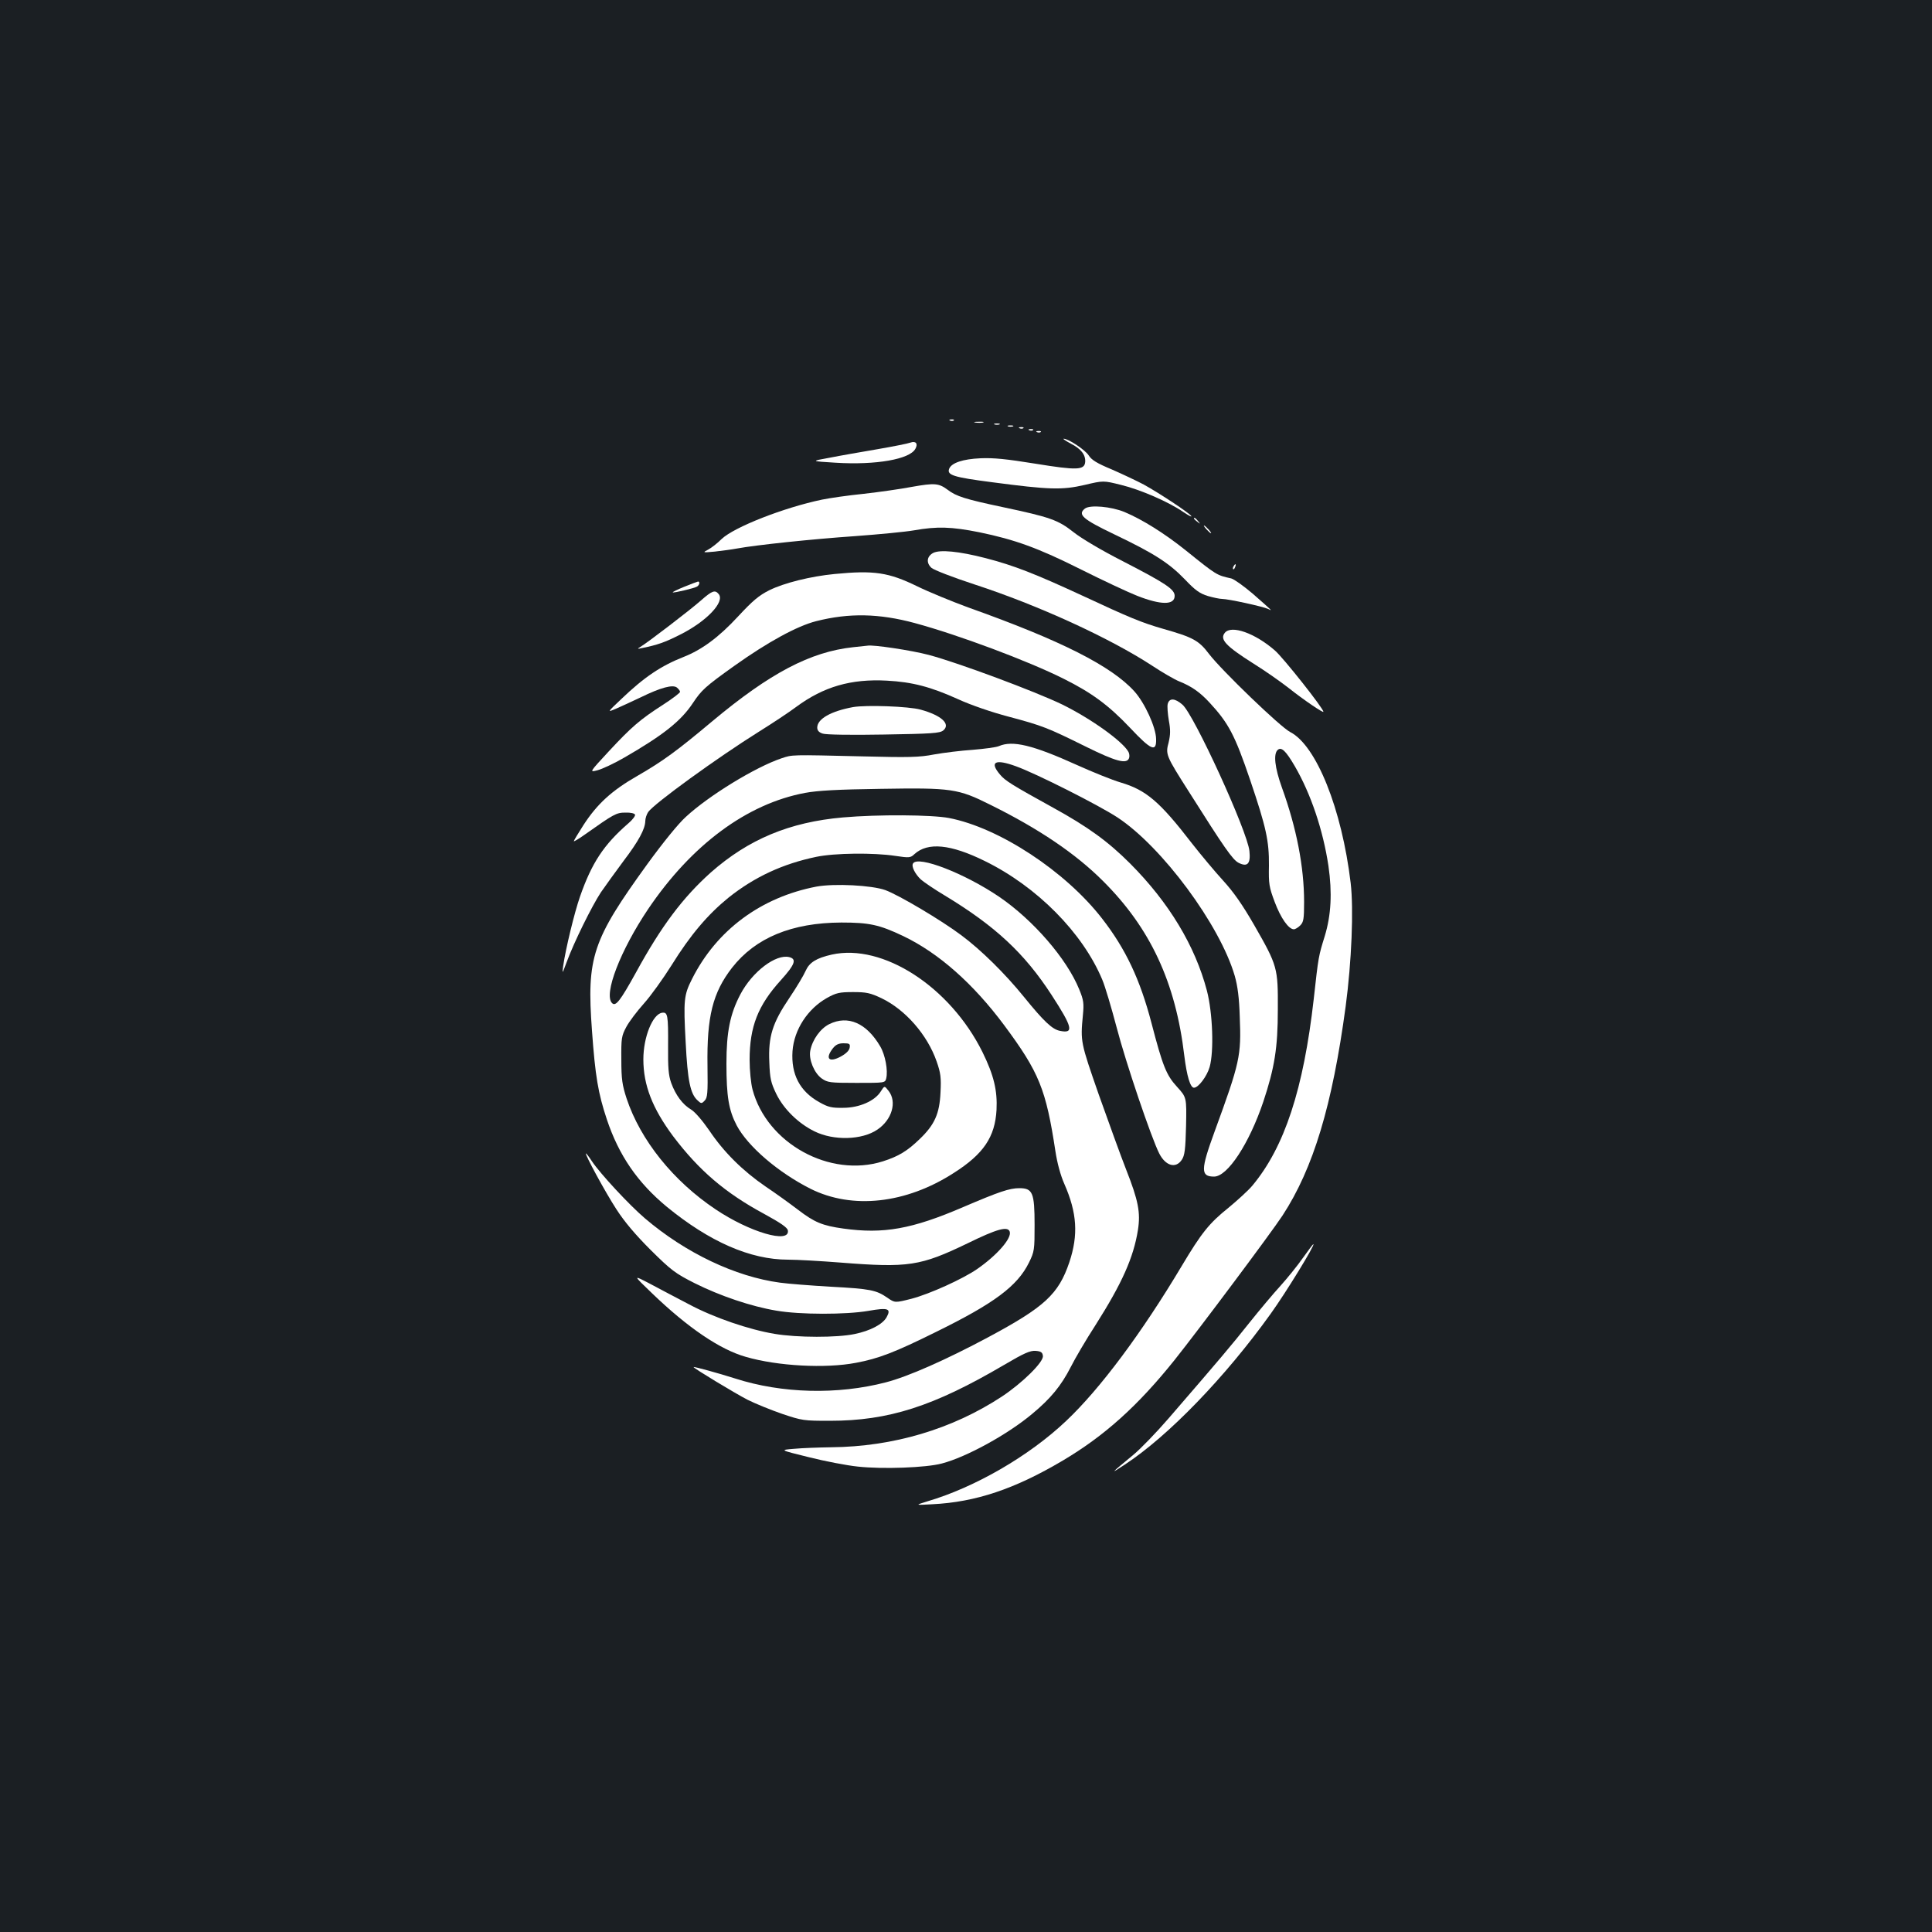 <?xml version="1.0" standalone="no"?>
<!DOCTYPE svg PUBLIC "-//W3C//DTD SVG 20010904//EN"
 "http://www.w3.org/TR/2001/REC-SVG-20010904/DTD/svg10.dtd">
<svg version="1.0" xmlns="http://www.w3.org/2000/svg"
 width="1000pt" height="1000pt" viewBox="0 0 1000 1000"
 preserveAspectRatio="xMidYMid meet">
<rect width="100%" height="100%" fill="#1b1f23"/>
<g transform="translate(0,1000) scale(0.1,-0.1)"
fill="#ffffff" stroke="none">
<path d="M4918 7823 c7 -3 16 -2 19 1 4 3 -2 6 -13 5 -11 0 -14 -3 -6 -6z"/>
<path d="M5048 7813 c12 -2 30 -2 40 0 9 3 -1 5 -23 4 -22 0 -30 -2 -17 -4z"/>
<path d="M5148 7803 c6 -2 18 -2 25 0 6 3 1 5 -13 5 -14 0 -19 -2 -12 -5z"/>
<path d="M5218 7793 c6 -2 18 -2 25 0 6 3 1 5 -13 5 -14 0 -19 -2 -12 -5z"/>
<path d="M5278 7783 c7 -3 16 -2 19 1 4 3 -2 6 -13 5 -11 0 -14 -3 -6 -6z"/>
<path d="M5328 7773 c7 -3 16 -2 19 1 4 3 -2 6 -13 5 -11 0 -14 -3 -6 -6z"/>
<path d="M5368 7763 c7 -3 16 -2 19 1 4 3 -2 6 -13 5 -11 0 -14 -3 -6 -6z"/>
<path d="M5542 7704 c53 -27 77 -57 75 -94 -3 -44 -42 -45 -258 -10 -149 24
-215 31 -284 28 -92 -4 -150 -24 -162 -54 -13 -33 21 -44 222 -70 296 -39 362
-41 479 -14 97 23 97 23 189 0 99 -24 247 -88 323 -141 26 -17 44 -27 40 -20
-10 16 -166 119 -246 163 -36 19 -110 54 -165 78 -77 32 -105 49 -120 73 -19
29 -106 87 -130 86 -5 0 11 -11 37 -25z"/>
<path d="M4712 7709 c-13 -5 -89 -20 -170 -34 -81 -14 -192 -33 -247 -44 -100
-18 -100 -18 30 -26 210 -13 384 18 413 72 15 27 2 42 -26 32z"/>
<path d="M4720 7480 c-58 -11 -170 -27 -250 -36 -80 -8 -176 -22 -215 -30
-197 -41 -455 -142 -520 -204 -22 -22 -53 -46 -70 -55 -29 -15 -29 -16 35 -10
36 4 88 11 115 16 97 18 392 49 611 64 122 9 259 22 305 30 119 21 193 19 338
-10 184 -38 304 -81 527 -193 110 -55 240 -116 290 -136 123 -48 194 -49 194
0 0 34 -47 65 -268 179 -110 56 -216 119 -256 151 -80 63 -120 77 -365 129
-194 41 -242 56 -286 90 -46 34 -67 36 -185 15z"/>
<path d="M5616 7368 c-40 -31 -13 -55 152 -134 205 -98 283 -148 365 -233 54
-57 77 -73 119 -86 28 -8 61 -15 73 -15 33 0 215 -40 239 -52 25 -13 23 -11
-81 80 -46 39 -95 74 -110 78 -76 17 -75 16 -234 144 -111 89 -226 161 -319
200 -68 28 -177 38 -204 18z"/>
<path d="M6180 7316 c0 -2 8 -10 18 -17 15 -13 16 -12 3 4 -13 16 -21 21 -21
13z"/>
<path d="M6245 7260 c10 -11 20 -20 23 -20 3 0 -3 9 -13 20 -10 11 -20 20 -23
20 -3 0 3 -9 13 -20z"/>
<path d="M4830 7138 c-33 -18 -37 -51 -9 -77 12 -11 110 -49 223 -86 331 -108
699 -277 917 -419 56 -37 120 -74 143 -83 63 -25 107 -56 156 -109 99 -107
131 -167 211 -402 83 -245 98 -315 97 -442 -2 -96 1 -112 30 -189 31 -83 72
-141 99 -141 7 0 22 9 33 20 17 17 20 33 20 121 0 182 -39 383 -115 593 -37
103 -45 175 -21 195 19 16 42 -6 88 -85 83 -143 146 -330 174 -516 20 -140 14
-254 -19 -363 -32 -103 -33 -106 -57 -325 -53 -467 -151 -767 -318 -967 -20
-24 -76 -75 -123 -114 -100 -80 -140 -130 -242 -301 -207 -347 -423 -637 -599
-803 -192 -182 -473 -344 -718 -416 -65 -20 -65 -20 25 -15 225 11 427 79 674
225 218 129 390 284 580 521 132 166 499 657 559 748 160 245 258 571 327
1082 31 233 42 504 26 640 -46 384 -178 712 -313 781 -51 26 -355 319 -420
404 -53 70 -82 86 -237 130 -114 33 -172 57 -421 173 -240 111 -351 155 -498
193 -139 36 -237 45 -272 27z"/>
<path d="M6385 7069 c-4 -6 -5 -12 -2 -15 2 -3 7 2 10 11 7 17 1 20 -8 4z"/>
<path d="M4320 7029 c-124 -12 -261 -46 -338 -84 -54 -27 -87 -55 -162 -136
-99 -107 -187 -172 -281 -209 -117 -46 -204 -104 -324 -219 -73 -69 -73 -69
-26 -49 25 11 82 37 126 58 106 52 168 68 189 51 9 -8 16 -17 16 -22 0 -5 -39
-35 -87 -66 -120 -77 -164 -115 -282 -242 -101 -109 -101 -109 -59 -98 24 6
86 35 138 65 203 117 295 190 357 284 44 66 63 84 213 191 174 124 326 207
425 232 170 43 325 40 510 -10 225 -61 584 -195 770 -288 146 -73 232 -136
344 -254 110 -117 137 -128 135 -58 -1 61 -59 187 -112 246 -118 131 -380 264
-861 435 -84 31 -204 80 -265 110 -146 71 -221 83 -426 63z"/>
<path d="M3542 6963 c-35 -14 -61 -27 -60 -29 5 -4 111 21 126 30 13 8 16 26
5 26 -5 -1 -36 -13 -71 -27z"/>
<path d="M3627 6891 c-57 -50 -275 -217 -312 -239 -18 -11 -17 -12 10 -6 78
16 116 29 195 69 138 69 233 170 200 210 -19 23 -33 19 -93 -34z"/>
<path d="M6340 6725 c-28 -34 3 -68 150 -161 58 -36 139 -93 180 -125 78 -62
180 -131 180 -123 0 17 -208 280 -251 317 -103 90 -225 133 -259 92z"/>
<path d="M4415 6650 c-221 -24 -430 -134 -728 -383 -184 -154 -253 -205 -388
-283 -133 -76 -209 -146 -280 -256 -27 -42 -49 -79 -49 -82 0 -3 26 12 58 35
150 106 162 113 209 113 27 1 48 -4 50 -11 2 -6 -13 -26 -34 -44 -128 -111
-190 -205 -251 -380 -29 -83 -74 -269 -87 -359 -6 -43 -5 -42 18 20 38 104
131 291 177 361 24 35 77 108 117 162 79 104 112 166 113 207 0 14 7 35 15 47
31 44 356 280 575 417 69 43 155 100 191 127 142 105 284 146 469 136 133 -7
227 -32 369 -96 65 -30 176 -68 260 -90 177 -47 204 -58 400 -155 156 -77 213
-93 225 -60 3 8 2 23 -3 32 -30 55 -195 173 -344 246 -139 67 -535 215 -689
256 -90 24 -291 54 -318 48 -3 0 -36 -4 -75 -8z"/>
<path d="M6044 6356 c-3 -12 0 -51 6 -86 9 -48 8 -73 -1 -112 -17 -63 -15 -68
106 -258 182 -288 225 -350 256 -366 46 -23 63 -5 56 61 -10 102 -288 709
-347 758 -39 34 -68 35 -76 3z"/>
<path d="M4415 6340 c-114 -21 -185 -61 -185 -106 0 -15 9 -25 28 -31 15 -6
149 -8 315 -5 251 4 291 7 309 21 40 33 -8 78 -117 108 -61 17 -282 25 -350
13z"/>
<path d="M5170 6138 c-14 -6 -74 -14 -135 -19 -60 -4 -150 -15 -200 -24 -77
-15 -129 -16 -370 -10 -376 9 -363 9 -420 -10 -134 -45 -375 -192 -495 -303
-39 -35 -119 -134 -199 -244 -286 -395 -315 -482 -287 -862 17 -237 32 -325
77 -460 62 -186 159 -327 310 -452 221 -181 432 -274 628 -274 47 0 169 -7
271 -15 353 -28 414 -18 659 100 151 74 206 89 217 61 13 -34 -65 -123 -169
-195 -76 -52 -244 -128 -338 -153 -87 -22 -87 -22 -126 5 -58 40 -89 46 -293
57 -102 6 -220 15 -263 21 -231 31 -489 154 -699 333 -81 69 -232 232 -274
295 -15 23 -29 41 -31 41 -9 0 100 -201 158 -290 42 -65 98 -131 177 -210 106
-105 127 -121 228 -172 130 -65 291 -120 423 -142 122 -21 359 -21 476 -1 102
18 119 12 94 -33 -20 -36 -83 -70 -166 -87 -90 -19 -296 -19 -414 1 -132 22
-314 84 -443 153 -61 32 -151 79 -201 106 -90 47 -90 47 10 -49 185 -178 351
-291 485 -329 165 -48 413 -61 570 -31 117 22 199 53 415 160 301 148 421 237
481 359 28 57 29 66 29 195 0 167 -10 190 -79 190 -51 0 -104 -18 -291 -98
-265 -114 -412 -140 -620 -111 -108 15 -149 32 -234 97 -42 32 -118 87 -169
121 -118 81 -216 178 -291 290 -36 52 -74 96 -94 108 -44 26 -80 75 -103 138
-14 40 -17 79 -16 190 1 162 -2 177 -31 173 -49 -7 -97 -126 -97 -241 0 -134
47 -254 154 -398 134 -177 269 -293 471 -402 86 -47 121 -71 123 -86 11 -70
-198 -9 -375 110 -218 146 -388 357 -460 574 -22 68 -27 98 -27 200 -1 112 1
123 26 170 15 28 56 82 91 121 35 39 99 128 143 198 98 158 188 263 295 350
134 107 281 175 454 211 96 20 297 22 409 5 73 -11 79 -10 99 9 69 63 187 52
365 -36 269 -132 505 -370 607 -613 15 -35 48 -147 75 -249 47 -181 179 -570
220 -651 33 -65 86 -80 117 -33 15 22 19 54 22 175 3 148 3 148 -47 203 -55
60 -74 107 -132 330 -59 225 -133 383 -256 541 -190 245 -533 470 -792 520
-89 17 -367 19 -549 3 -276 -24 -489 -113 -684 -285 -144 -129 -256 -277 -388
-519 -81 -146 -104 -176 -123 -157 -45 45 43 273 187 487 225 333 512 545 812
601 64 12 170 18 393 21 365 6 399 1 565 -82 253 -125 443 -254 584 -395 245
-244 376 -524 421 -905 13 -105 31 -165 50 -165 23 0 67 59 81 107 23 81 16
279 -14 395 -61 232 -196 456 -397 658 -114 114 -218 190 -400 290 -210 116
-248 139 -274 171 -56 66 -25 82 82 43 106 -38 430 -202 526 -265 231 -152
530 -556 607 -820 15 -53 23 -113 26 -213 8 -202 1 -234 -131 -595 -72 -197
-72 -231 -2 -231 70 0 182 171 255 388 58 175 75 278 75 477 1 216 -1 225
-123 438 -60 104 -106 170 -160 229 -42 46 -114 132 -161 192 -168 218 -238
277 -370 316 -41 12 -143 53 -225 90 -230 104 -334 129 -405 98z"/>
<path d="M4726 5531 c-10 -15 10 -54 40 -83 16 -14 72 -52 124 -83 261 -158
412 -298 553 -515 109 -168 116 -200 45 -186 -41 7 -85 49 -188 176 -98 121
-223 244 -324 319 -104 78 -323 208 -394 234 -70 25 -263 35 -356 18 -287 -55
-517 -225 -644 -478 -42 -83 -45 -108 -33 -328 10 -199 24 -267 62 -301 18
-17 21 -17 36 -1 15 15 17 38 15 179 -4 256 27 380 127 509 121 155 309 233
566 234 144 0 196 -11 320 -70 184 -88 363 -247 523 -462 181 -244 216 -331
265 -653 9 -59 26 -123 46 -168 66 -150 73 -264 26 -405 -56 -166 -128 -232
-421 -389 -217 -116 -413 -203 -529 -233 -250 -65 -538 -58 -780 20 -85 27
-215 63 -215 59 0 -6 215 -136 279 -169 40 -20 121 -53 179 -73 104 -35 112
-36 247 -36 305 0 537 75 900 288 105 62 137 76 165 74 28 -2 36 -8 38 -26 5
-31 -107 -141 -213 -211 -256 -168 -561 -259 -883 -262 -64 -1 -151 -4 -192
-8 -75 -6 -75 -6 75 -43 83 -21 197 -43 255 -49 128 -14 353 -6 435 16 127 33
342 151 469 258 94 78 149 145 198 241 22 44 80 143 130 220 135 213 195 346
218 490 14 90 2 152 -61 312 -28 71 -91 246 -142 389 -94 270 -95 273 -82 410
6 62 4 78 -19 134 -64 158 -238 359 -414 479 -178 121 -420 215 -446 173z"/>
<path d="M4305 5059 c-80 -18 -116 -41 -135 -84 -10 -23 -47 -85 -84 -140 -88
-130 -110 -200 -104 -333 3 -84 8 -106 36 -164 38 -78 114 -153 198 -194 99
-49 246 -45 325 9 76 51 103 144 58 201 -21 27 -21 27 -40 -3 -30 -49 -111
-85 -194 -85 -60 -1 -78 3 -124 29 -101 56 -147 144 -139 264 8 112 79 220
179 276 47 26 64 30 134 30 69 0 89 -4 148 -32 123 -59 237 -189 285 -327 21
-60 24 -84 20 -161 -5 -109 -30 -166 -107 -240 -65 -63 -110 -90 -191 -116
-275 -87 -601 93 -675 372 -8 30 -15 98 -15 153 0 172 43 282 162 413 73 81
83 109 43 119 -69 17 -191 -75 -253 -193 -53 -101 -72 -194 -72 -358 0 -171
12 -241 53 -320 58 -109 214 -243 382 -328 216 -108 494 -78 742 82 154 98
213 186 221 326 5 101 -14 180 -73 300 -168 338 -516 563 -780 504z"/>
<path d="M4292 4699 c-46 -23 -87 -80 -98 -137 -9 -45 20 -116 59 -144 30 -21
42 -23 180 -23 147 0 148 0 154 23 10 41 -5 122 -31 166 -71 121 -167 163
-264 115z m106 -121 c-2 -15 -18 -31 -45 -46 -62 -34 -84 -12 -42 42 15 19 30
26 55 26 31 0 35 -3 32 -22z"/>
<path d="M6743 3488 c-28 -40 -80 -104 -115 -143 -35 -38 -109 -126 -164 -195
-94 -118 -142 -175 -415 -491 -64 -74 -147 -160 -185 -191 -118 -97 -121 -101
-41 -48 224 147 519 452 754 780 80 111 232 360 221 360 -3 0 -27 -33 -55 -72z"/>
</g>
</svg>
